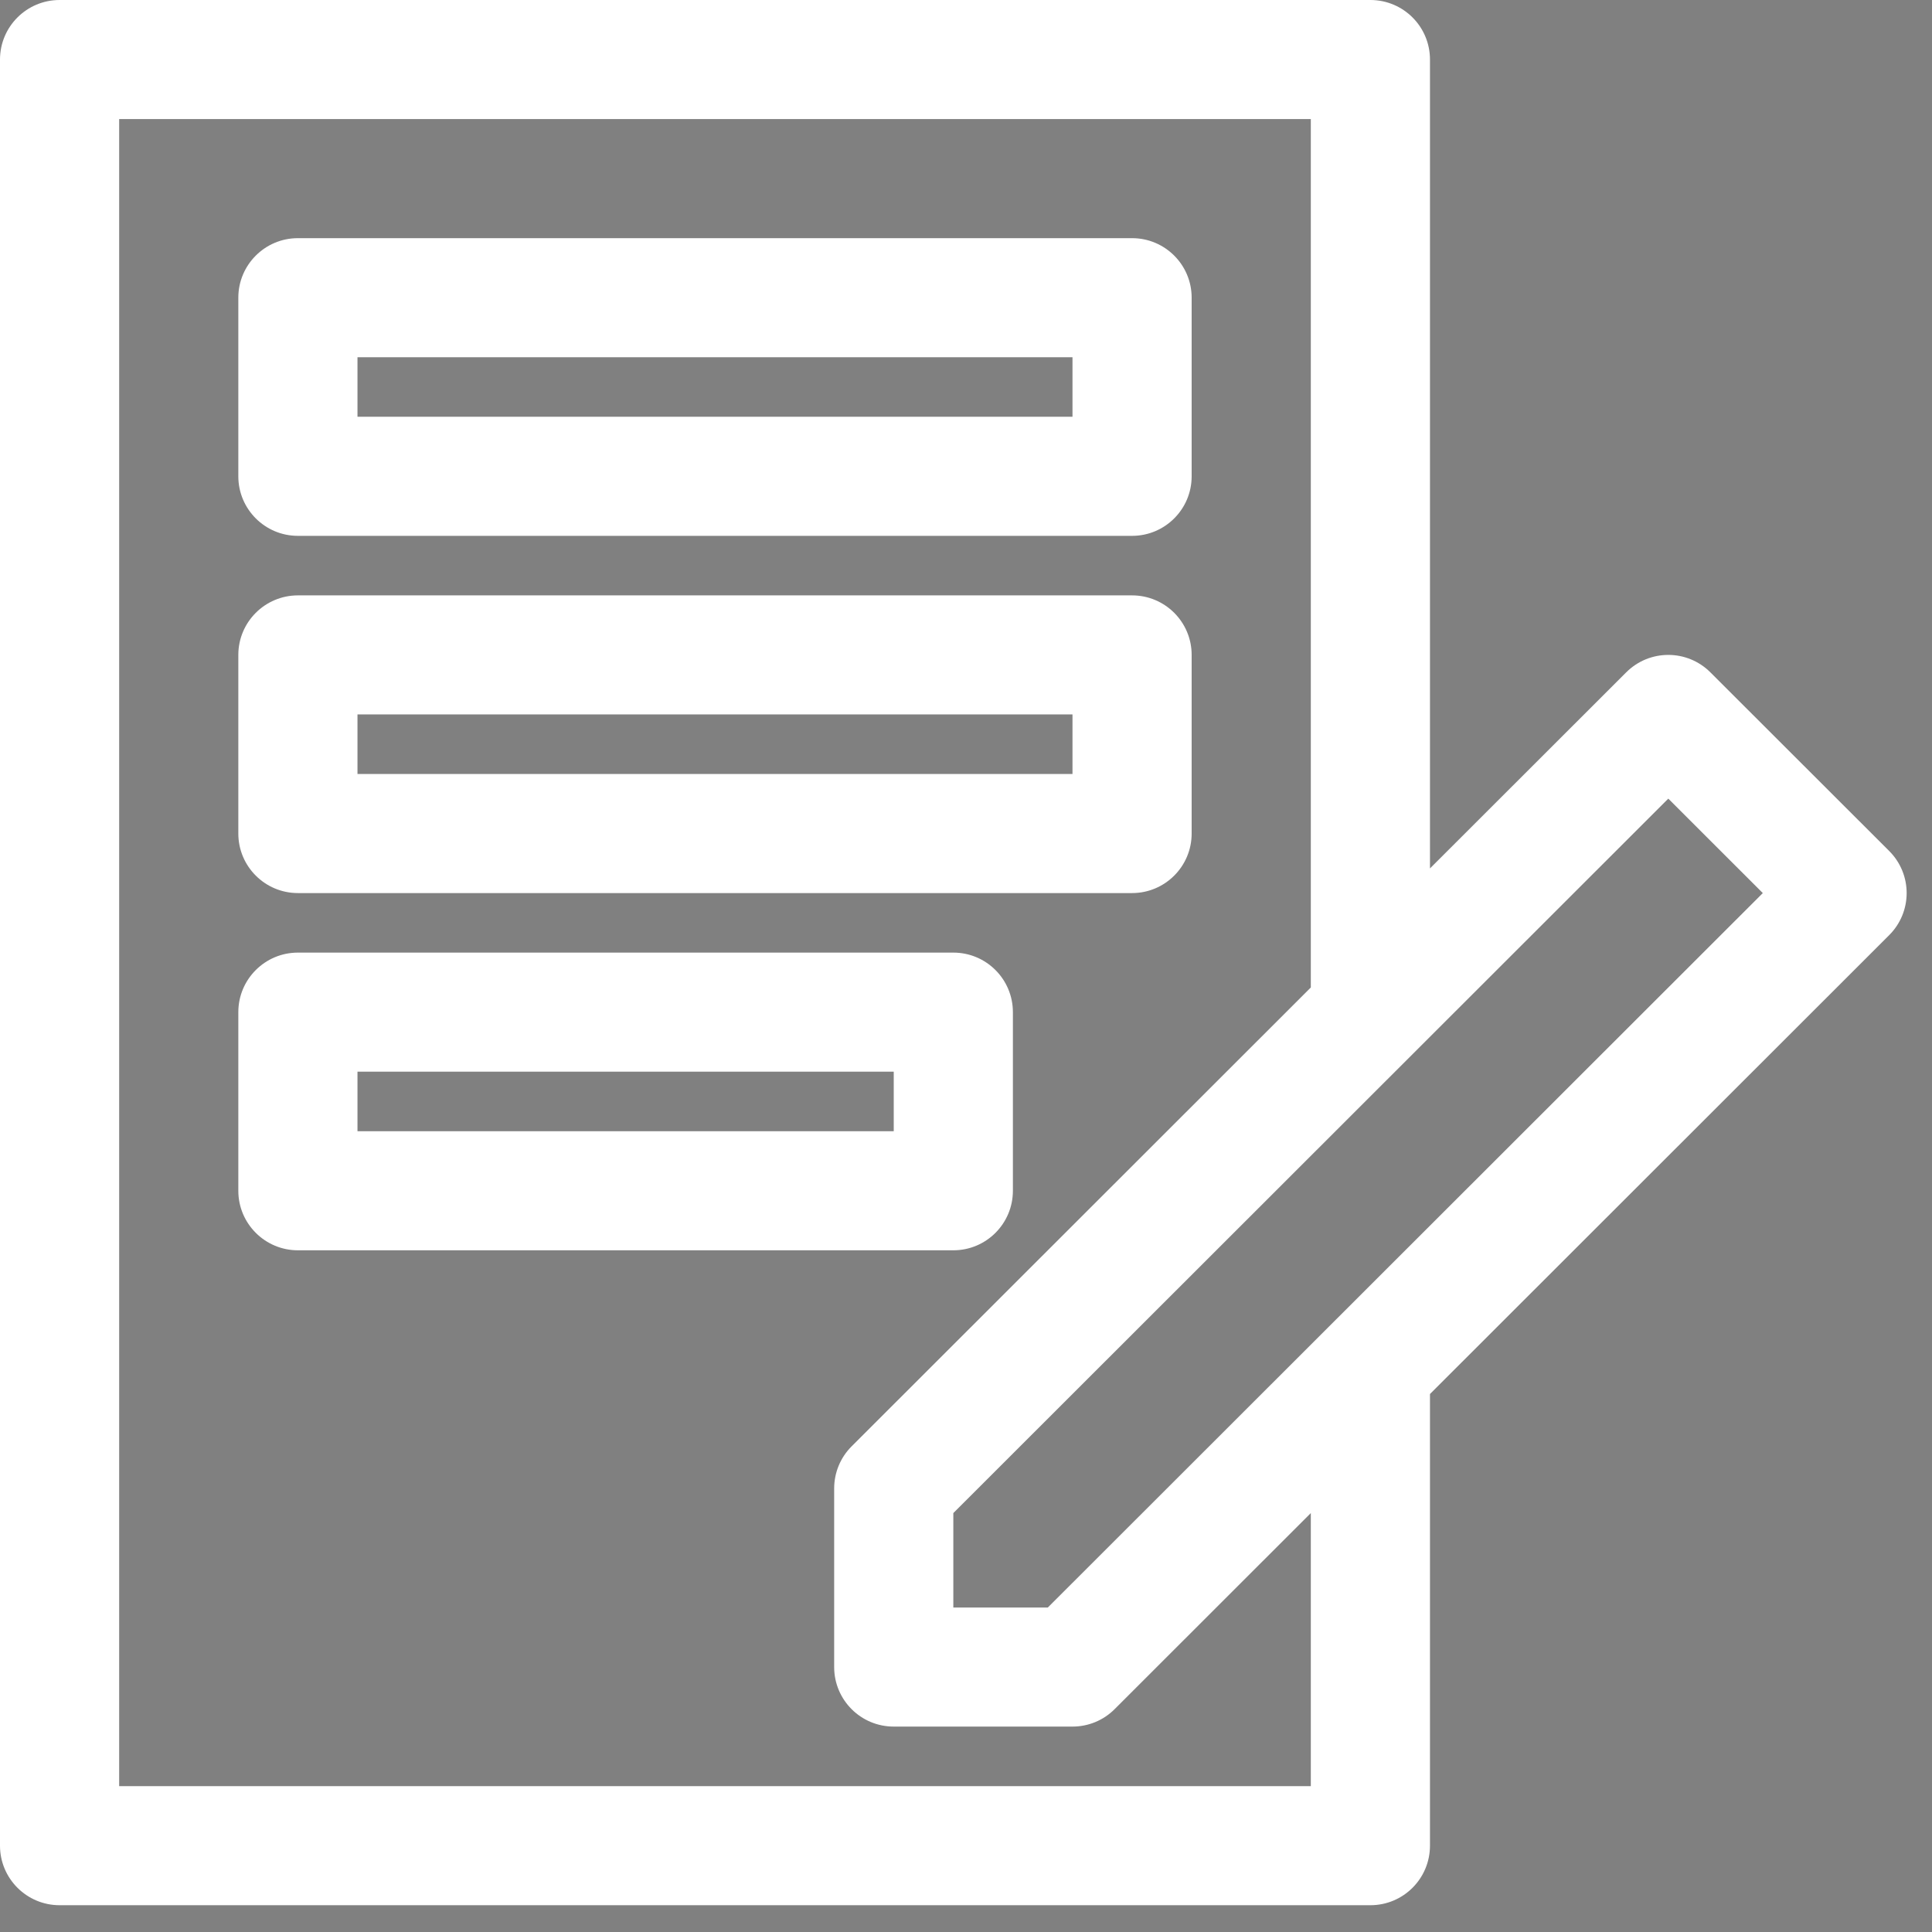 <svg width="59" height="59" viewBox="0 0 59 59" version="1.1" xmlns="http://www.w3.org/2000/svg" xmlns:xlink="http://www.w3.org/1999/xlink">
    <rect x="0" y="0" width="59" height="59" fill="#808080" stroke="none"/>
    <title>Vector</title>
    <desc>Created using Figma</desc>
    <g id="Canvas" transform="translate(925 -3286)">
        <g id="Vector">
            <use xlink:href="#path0_fill" transform="translate(-925 3286)" fill="#FFFFFF"/>
            <mask id="mask0_outline_ins">
                <use xlink:href="#path0_fill" fill="white" transform="translate(-925 3286)"/>
            </mask>
            <g mask="url(#mask0_outline_ins)">
                <use xlink:href="#path1_stroke_2x" transform="translate(-925 3286)" fill="#5D2FCD"/>
            </g>
        </g>
    </g>
    <defs>
        <path id="path0_fill" d="M 57.692 25.987L 52.233 20.533C 51.522 19.822 50.372 19.822 49.661 20.533L 43.669 26.52L 43.669 1.818C 43.669 0.815 42.856 0 41.849 0L 1.82 0C 0.815 0 0 0.815 0 1.818L 0 56.364C 0 57.367 0.815 58.182 1.82 58.182L 41.849 58.182C 42.856 58.182 43.669 57.367 43.669 56.364L 43.669 42.571L 57.692 28.558C 58.404 27.847 58.404 26.698 57.692 25.987ZM 40.03 54.546L 3.639 54.546L 3.639 3.636L 40.03 3.636L 40.03 30.156L 26.007 44.169C 25.665 44.509 25.474 44.973 25.474 45.455L 25.474 50.909C 25.474 51.913 26.287 52.727 27.293 52.727L 32.752 52.727C 33.236 52.727 33.698 52.536 34.038 52.195L 40.03 46.207L 40.03 54.546ZM 31.998 49.091L 29.113 49.091L 29.113 46.207L 50.947 24.389L 53.833 27.273L 31.998 49.091ZM 9.098 16.364L 34.571 16.364C 35.577 16.364 36.391 15.549 36.391 14.546L 36.391 9.091C 36.391 8.087 35.577 7.273 34.571 7.273L 9.098 7.273C 8.093 7.273 7.278 8.087 7.278 9.091L 7.278 14.546C 7.278 15.549 8.093 16.364 9.098 16.364ZM 10.917 10.909L 32.752 10.909L 32.752 12.727L 10.917 12.727L 10.917 10.909ZM 9.098 27.273L 34.571 27.273C 35.577 27.273 36.391 26.458 36.391 25.455L 36.391 20C 36.391 18.996 35.577 18.182 34.571 18.182L 9.098 18.182C 8.093 18.182 7.278 18.996 7.278 20L 7.278 25.455C 7.278 26.458 8.093 27.273 9.098 27.273ZM 10.917 21.818L 32.752 21.818L 32.752 23.636L 10.917 23.636L 10.917 21.818ZM 30.932 36.364L 30.932 30.909C 30.932 29.905 30.119 29.091 29.113 29.091L 9.098 29.091C 8.093 29.091 7.278 29.905 7.278 30.909L 7.278 36.364C 7.278 37.367 8.093 38.182 9.098 38.182L 29.113 38.182C 30.119 38.182 30.932 37.367 30.932 36.364ZM 27.293 34.545L 10.917 34.545L 10.917 32.727L 27.293 32.727L 27.293 34.545Z"/>
        <path id="path1_stroke_2x" d="M 57.692 25.987L 58.399 25.28L 58.399 25.28L 57.692 25.987ZM 52.233 20.533L 51.527 21.24L 51.527 21.24L 52.233 20.533ZM 49.661 20.533L 48.954 19.825L 48.954 19.825L 49.661 20.533ZM 43.669 26.52L 42.669 26.52L 42.669 28.933L 44.376 27.227L 43.669 26.52ZM 43.669 42.571L 42.962 41.864L 42.669 42.157L 42.669 42.571L 43.669 42.571ZM 57.692 28.558L 58.399 29.266L 57.692 28.558ZM 40.03 54.546L 40.03 55.546L 41.03 55.546L 41.03 54.546L 40.03 54.546ZM 3.639 54.546L 2.639 54.546L 2.639 55.546L 3.639 55.546L 3.639 54.546ZM 3.639 3.636L 3.639 2.636L 2.639 2.636L 2.639 3.636L 3.639 3.636ZM 40.03 3.636L 41.03 3.636L 41.03 2.636L 40.03 2.636L 40.03 3.636ZM 40.03 30.156L 40.737 30.864L 41.03 30.571L 41.03 30.156L 40.03 30.156ZM 26.007 44.169L 26.712 44.878L 26.713 44.877L 26.007 44.169ZM 34.038 52.195L 33.331 51.487L 33.329 51.489L 34.038 52.195ZM 40.03 46.207L 41.03 46.207L 41.03 43.794L 39.323 45.5L 40.03 46.207ZM 31.998 49.091L 31.998 50.091L 32.412 50.091L 32.705 49.798L 31.998 49.091ZM 29.113 49.091L 28.113 49.091L 28.113 50.091L 29.113 50.091L 29.113 49.091ZM 29.113 46.207L 28.406 45.5L 28.113 45.793L 28.113 46.207L 29.113 46.207ZM 50.947 24.389L 51.654 23.682L 50.947 22.976L 50.24 23.682L 50.947 24.389ZM 53.833 27.273L 54.54 27.98L 55.248 27.273L 54.54 26.565L 53.833 27.273ZM 10.917 10.909L 10.917 9.909L 9.917 9.909L 9.917 10.909L 10.917 10.909ZM 32.752 10.909L 33.752 10.909L 33.752 9.909L 32.752 9.909L 32.752 10.909ZM 32.752 12.727L 32.752 13.727L 33.752 13.727L 33.752 12.727L 32.752 12.727ZM 10.917 12.727L 9.917 12.727L 9.917 13.727L 10.917 13.727L 10.917 12.727ZM 10.917 21.818L 10.917 20.818L 9.917 20.818L 9.917 21.818L 10.917 21.818ZM 32.752 21.818L 33.752 21.818L 33.752 20.818L 32.752 20.818L 32.752 21.818ZM 32.752 23.636L 32.752 24.636L 33.752 24.636L 33.752 23.636L 32.752 23.636ZM 10.917 23.636L 9.917 23.636L 9.917 24.636L 10.917 24.636L 10.917 23.636ZM 27.293 34.545L 27.293 35.545L 28.293 35.545L 28.293 34.545L 27.293 34.545ZM 10.917 34.545L 9.917 34.545L 9.917 35.545L 10.917 35.545L 10.917 34.545ZM 10.917 32.727L 10.917 31.727L 9.917 31.727L 9.917 32.727L 10.917 32.727ZM 27.293 32.727L 28.293 32.727L 28.293 31.727L 27.293 31.727L 27.293 32.727ZM 58.399 25.28L 52.94 19.825L 51.527 21.24L 56.985 26.695L 58.399 25.28ZM 52.94 19.825C 51.838 18.724 50.056 18.724 48.954 19.825L 50.367 21.24C 50.688 20.919 51.206 20.919 51.527 21.24L 52.94 19.825ZM 48.954 19.825L 42.962 25.813L 44.376 27.227L 50.367 21.24L 48.954 19.825ZM 44.669 26.52L 44.669 1.818L 42.669 1.818L 42.669 26.52L 44.669 26.52ZM 44.669 1.818C 44.669 0.262 43.408 -1 41.849 -1L 41.849 1C 42.303 1 42.669 1.367 42.669 1.818L 44.669 1.818ZM 41.849 -1L 1.82 -1L 1.82 1L 41.849 1L 41.849 -1ZM 1.82 -1C 0.264 -1 -1 0.262 -1 1.818L 1 1.818C 1 1.368 1.367 1 1.82 1L 1.82 -1ZM -1 1.818L -1 56.364L 1 56.364L 1 1.818L -1 1.818ZM -1 56.364C -1 57.92 0.264 59.182 1.82 59.182L 1.82 57.182C 1.367 57.182 1 56.814 1 56.364L -1 56.364ZM 1.82 59.182L 41.849 59.182L 41.849 57.182L 1.82 57.182L 1.82 59.182ZM 41.849 59.182C 43.408 59.182 44.669 57.92 44.669 56.364L 42.669 56.364C 42.669 56.815 42.303 57.182 41.849 57.182L 41.849 59.182ZM 44.669 56.364L 44.669 42.571L 42.669 42.571L 42.669 56.364L 44.669 56.364ZM 44.376 43.278L 58.399 29.266L 56.985 27.851L 42.962 41.864L 44.376 43.278ZM 58.399 29.266C 59.501 28.164 59.501 26.381 58.399 25.28L 56.985 26.695C 57.306 27.015 57.306 27.53 56.985 27.851L 58.399 29.266ZM 40.03 53.546L 3.639 53.546L 3.639 55.546L 40.03 55.546L 40.03 53.546ZM 4.639 54.546L 4.639 3.636L 2.639 3.636L 2.639 54.546L 4.639 54.546ZM 3.639 4.636L 40.03 4.636L 40.03 2.636L 3.639 2.636L 3.639 4.636ZM 39.03 3.636L 39.03 30.156L 41.03 30.156L 41.03 3.636L 39.03 3.636ZM 39.323 29.449L 25.3 43.462L 26.713 44.877L 40.737 30.864L 39.323 29.449ZM 25.302 43.46C 24.769 43.989 24.474 44.709 24.474 45.455L 26.474 45.455C 26.474 45.237 26.56 45.029 26.712 44.878L 25.302 43.46ZM 24.474 45.455L 24.474 50.909L 26.474 50.909L 26.474 45.455L 24.474 45.455ZM 24.474 50.909C 24.474 52.465 25.735 53.727 27.293 53.727L 27.293 51.727C 26.839 51.727 26.474 51.361 26.474 50.909L 24.474 50.909ZM 27.293 53.727L 32.752 53.727L 32.752 51.727L 27.293 51.727L 27.293 53.727ZM 32.752 53.727C 33.5 53.727 34.217 53.432 34.747 52.9L 33.329 51.489C 33.178 51.641 32.972 51.727 32.752 51.727L 32.752 53.727ZM 34.745 52.902L 40.737 46.915L 39.323 45.5L 33.331 51.487L 34.745 52.902ZM 39.03 46.207L 39.03 54.546L 41.03 54.546L 41.03 46.207L 39.03 46.207ZM 31.998 48.091L 29.113 48.091L 29.113 50.091L 31.998 50.091L 31.998 48.091ZM 30.113 49.091L 30.113 46.207L 28.113 46.207L 28.113 49.091L 30.113 49.091ZM 29.819 46.915L 51.654 25.096L 50.24 23.682L 28.406 45.5L 29.819 46.915ZM 50.24 25.096L 53.126 27.98L 54.54 26.565L 51.654 23.682L 50.24 25.096ZM 53.126 26.565L 31.291 48.384L 32.705 49.798L 54.54 27.98L 53.126 26.565ZM 9.098 17.364L 34.571 17.364L 34.571 15.364L 9.098 15.364L 9.098 17.364ZM 34.571 17.364C 36.13 17.364 37.391 16.102 37.391 14.546L 35.391 14.546C 35.391 14.997 35.025 15.364 34.571 15.364L 34.571 17.364ZM 37.391 14.546L 37.391 9.091L 35.391 9.091L 35.391 14.546L 37.391 14.546ZM 37.391 9.091C 37.391 7.535 36.13 6.273 34.571 6.273L 34.571 8.273C 35.025 8.273 35.391 8.64 35.391 9.091L 37.391 9.091ZM 34.571 6.273L 9.098 6.273L 9.098 8.273L 34.571 8.273L 34.571 6.273ZM 9.098 6.273C 7.542 6.273 6.278 7.534 6.278 9.091L 8.278 9.091C 8.278 8.64 8.645 8.273 9.098 8.273L 9.098 6.273ZM 6.278 9.091L 6.278 14.546L 8.278 14.546L 8.278 9.091L 6.278 9.091ZM 6.278 14.546C 6.278 16.102 7.542 17.364 9.098 17.364L 9.098 15.364C 8.645 15.364 8.278 14.996 8.278 14.546L 6.278 14.546ZM 10.917 11.909L 32.752 11.909L 32.752 9.909L 10.917 9.909L 10.917 11.909ZM 31.752 10.909L 31.752 12.727L 33.752 12.727L 33.752 10.909L 31.752 10.909ZM 32.752 11.727L 10.917 11.727L 10.917 13.727L 32.752 13.727L 32.752 11.727ZM 11.917 12.727L 11.917 10.909L 9.917 10.909L 9.917 12.727L 11.917 12.727ZM 9.098 28.273L 34.571 28.273L 34.571 26.273L 9.098 26.273L 9.098 28.273ZM 34.571 28.273C 36.13 28.273 37.391 27.011 37.391 25.455L 35.391 25.455C 35.391 25.906 35.025 26.273 34.571 26.273L 34.571 28.273ZM 37.391 25.455L 37.391 20L 35.391 20L 35.391 25.455L 37.391 25.455ZM 37.391 20C 37.391 18.444 36.13 17.182 34.571 17.182L 34.571 19.182C 35.025 19.182 35.391 19.549 35.391 20L 37.391 20ZM 34.571 17.182L 9.098 17.182L 9.098 19.182L 34.571 19.182L 34.571 17.182ZM 9.098 17.182C 7.542 17.182 6.278 18.443 6.278 20L 8.278 20C 8.278 19.549 8.645 19.182 9.098 19.182L 9.098 17.182ZM 6.278 20L 6.278 25.455L 8.278 25.455L 8.278 20L 6.278 20ZM 6.278 25.455C 6.278 27.011 7.542 28.273 9.098 28.273L 9.098 26.273C 8.645 26.273 8.278 25.905 8.278 25.455L 6.278 25.455ZM 10.917 22.818L 32.752 22.818L 32.752 20.818L 10.917 20.818L 10.917 22.818ZM 31.752 21.818L 31.752 23.636L 33.752 23.636L 33.752 21.818L 31.752 21.818ZM 32.752 22.636L 10.917 22.636L 10.917 24.636L 32.752 24.636L 32.752 22.636ZM 11.917 23.636L 11.917 21.818L 9.917 21.818L 9.917 23.636L 11.917 23.636ZM 31.932 36.364L 31.932 30.909L 29.932 30.909L 29.932 36.364L 31.932 36.364ZM 31.932 30.909C 31.932 29.353 30.671 28.091 29.113 28.091L 29.113 30.091C 29.567 30.091 29.932 30.458 29.932 30.909L 31.932 30.909ZM 29.113 28.091L 9.098 28.091L 9.098 30.091L 29.113 30.091L 29.113 28.091ZM 9.098 28.091C 7.542 28.091 6.278 29.352 6.278 30.909L 8.278 30.909C 8.278 30.459 8.645 30.091 9.098 30.091L 9.098 28.091ZM 6.278 30.909L 6.278 36.364L 8.278 36.364L 8.278 30.909L 6.278 30.909ZM 6.278 36.364C 6.278 37.92 7.542 39.182 9.098 39.182L 9.098 37.182C 8.645 37.182 8.278 36.814 8.278 36.364L 6.278 36.364ZM 9.098 39.182L 29.113 39.182L 29.113 37.182L 9.098 37.182L 9.098 39.182ZM 29.113 39.182C 30.671 39.182 31.932 37.92 31.932 36.364L 29.932 36.364C 29.932 36.815 29.567 37.182 29.113 37.182L 29.113 39.182ZM 27.293 33.545L 10.917 33.545L 10.917 35.545L 27.293 35.545L 27.293 33.545ZM 11.917 34.545L 11.917 32.727L 9.917 32.727L 9.917 34.545L 11.917 34.545ZM 10.917 33.727L 27.293 33.727L 27.293 31.727L 10.917 31.727L 10.917 33.727ZM 26.293 32.727L 26.293 34.545L 28.293 34.545L 28.293 32.727L 26.293 32.727Z"/>
    </defs>
</svg>
